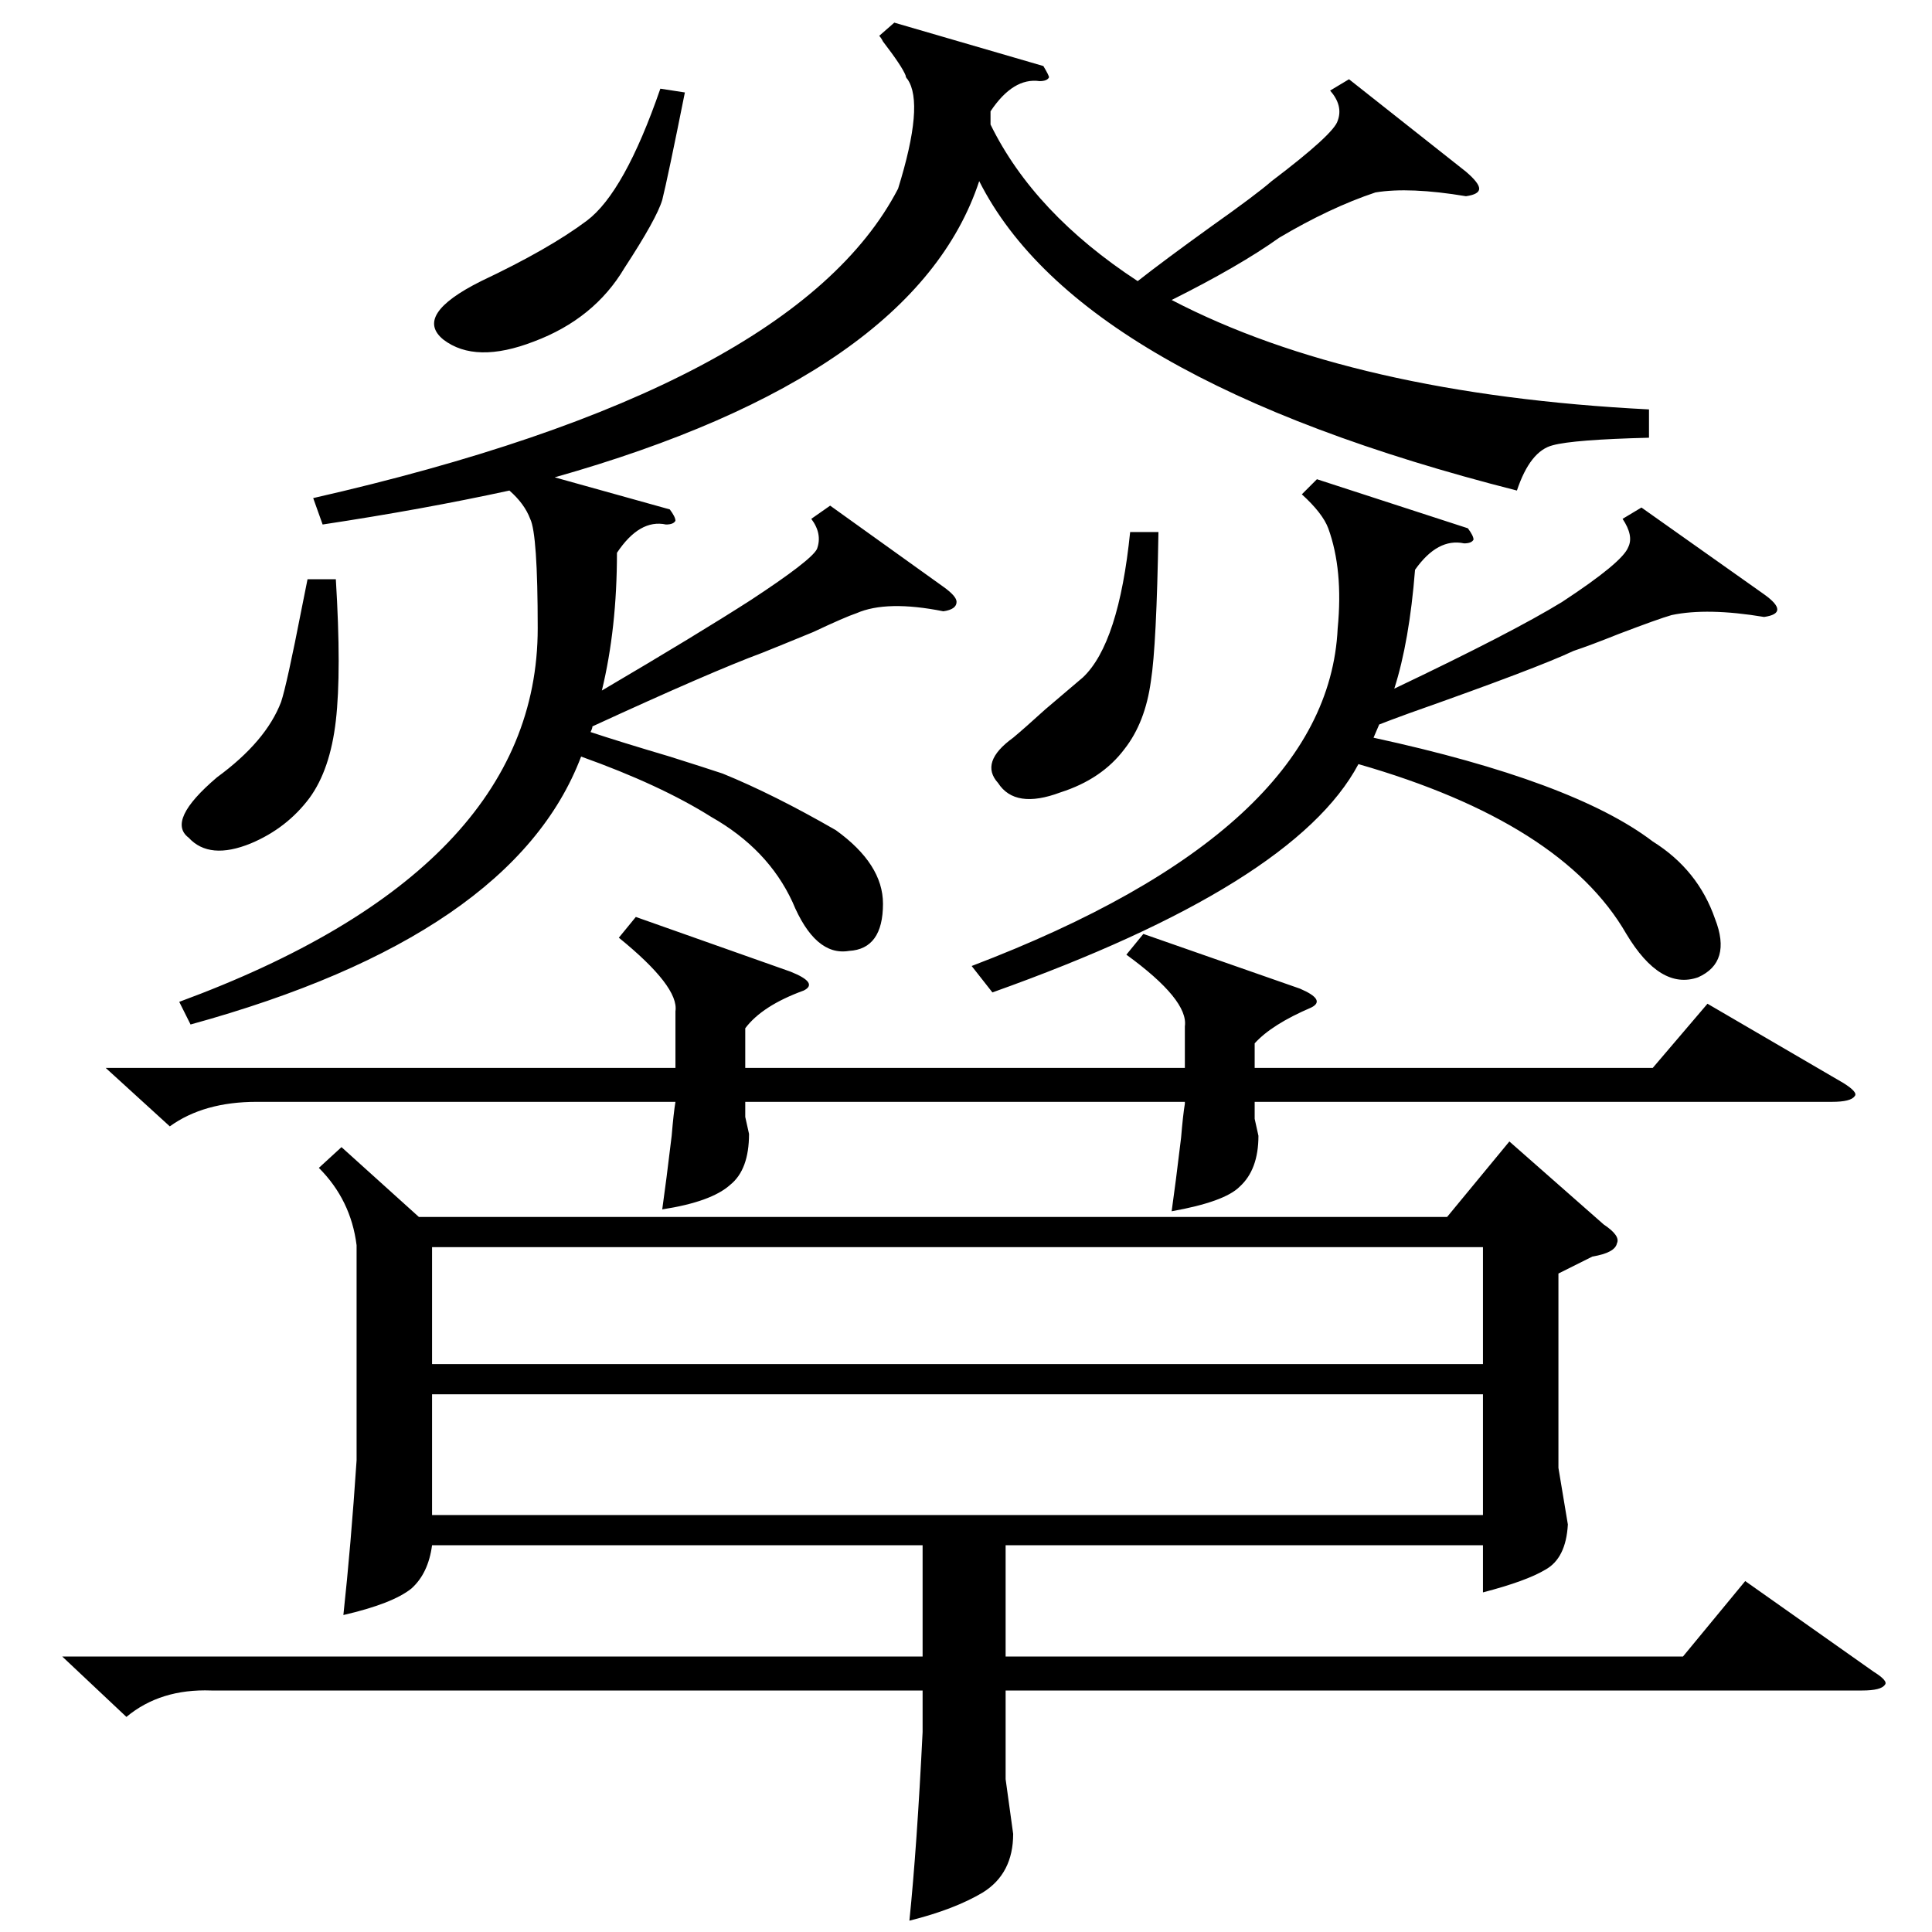 <?xml version="1.0" standalone="no"?>
<!DOCTYPE svg PUBLIC "-//W3C//DTD SVG 1.1//EN" "http://www.w3.org/Graphics/SVG/1.1/DTD/svg11.dtd" >
<svg xmlns="http://www.w3.org/2000/svg" xmlns:xlink="http://www.w3.org/1999/xlink" version="1.1" viewBox="0 -205 1024 1024">
  <g transform="matrix(1 0 0 -1 0 819)">
   <path fill="currentColor"
d="M181 416l41 -37h545l33 40l50 -44q9 -6 7 -10q-1 -5 -13 -7l-18 -9v-103l5 -30q-1 -18 -12 -24q-10 -6 -33 -12v25h-253v-59h359l33 40l68 -48q8 -5 6 -7q-2 -3 -12 -3h-454v-47l4 -29q0 -21 -16 -31q-15 -9 -39 -15q4 39 7 100v22h-377q-27 1 -45 -14l-34 32h456v59
h-260q-2 -15 -11 -23q-10 -8 -36 -14q4 37 7 82v114q-3 24 -20 41zM440 756l60 -43q7 -5 7 -8q0 -4 -7 -5q-30 6 -46 -1q-6 -2 -23 -10q-17 -7 -27 -11q-27 -10 -90 -39q0 -1 -1 -3q15 -5 42 -13q19 -6 28 -9q27 -11 60 -30q25 -18 25 -39q0 -24 -18 -25q-18 -3 -30 26
q-13 28 -43 45q-27 17 -69 32q-36 -95 -207 -142l-6 12q190 70 190 198q0 50 -4 58q-3 8 -11 15q-46 -10 -99 -18l-5 14q255 58 310 164q14 45 5 58q-1 1 -1 2q-2 5 -12 18q-1 2 -2 3l8 7l79 -23q3 -5 3 -6q-1 -2 -5 -2q-14 2 -26 -16v-7q23 -47 78 -83q14 11 39 29
q24 17 32 24q33 25 35 32q3 8 -4 16l10 6l62 -49q7 -6 7 -9t-7 -4q-30 5 -48 2q-24 -8 -51 -24q-21 -15 -57 -33q96 -50 253 -58v-15q-40 -1 -51 -4q-12 -3 -19 -24q-232 59 -285 164q-34 -103 -225 -157l61 -17q3 -4 3 -6q-1 -2 -5 -2q-14 3 -26 -15q0 -40 -8 -73
q51 30 79 48q32 21 35 27q3 8 -3 16zM229 285v-64h557v64h-557zM786 363h-557v-62h557v62zM337 538l82 -29q15 -6 7 -10q-22 -8 -31 -20v-21h233v22q2 14 -31 38l9 11l83 -29q14 -6 6 -10q-21 -9 -30 -19v-13h211l29 34l72 -42q8 -5 6 -7q-2 -3 -12 -3h-306v-9l2 -9
q0 -18 -10 -27q-8 -8 -36 -13q2 14 5 39q1 12 2 18v1h-233v-8l2 -9q0 -19 -10 -27q-10 -9 -36 -13q2 14 5 39q1 12 2 18h-222q-28 0 -46 -13l-34 31h302v30q2 13 -30 39zM526 498l-11 14q189 72 194 179q3 31 -5 53q-3 8 -14 18l8 8l80 -26q3 -4 3 -6q-1 -2 -5 -2
q-14 3 -26 -14q-3 -38 -11 -63q63 30 89 46q32 21 35 29q3 6 -3 15l10 6l65 -46q7 -5 7 -8t-7 -4q-30 5 -49 1q-7 -2 -28 -10q-15 -6 -24 -9q-19 -9 -87 -33q-11 -4 -16 -6l-3 -7q106 -23 148 -55q24 -15 33 -41q9 -23 -9 -31q-20 -7 -38 23q-34 59 -142 90
q-34 -64 -194 -121zM350 977l13 -2q-9 -45 -12 -57q-3 -10 -20 -36q-16 -27 -48 -39q-31 -12 -48 1q-16 13 20 31q36 17 56 32t39 70zM599 742h15q-1 -60 -4 -79q-3 -22 -14 -36q-12 -16 -34 -23q-24 -9 -33 5q-10 11 8 24q6 5 17 15q13 11 20 17q19 18 25 77zM163 717h15
q3 -49 0 -75t-14 -41q-12 -16 -31 -24q-22 -9 -33 3q-12 9 15 32q26 19 34 40q3 9 11 50z" />
  </g>

</svg>
